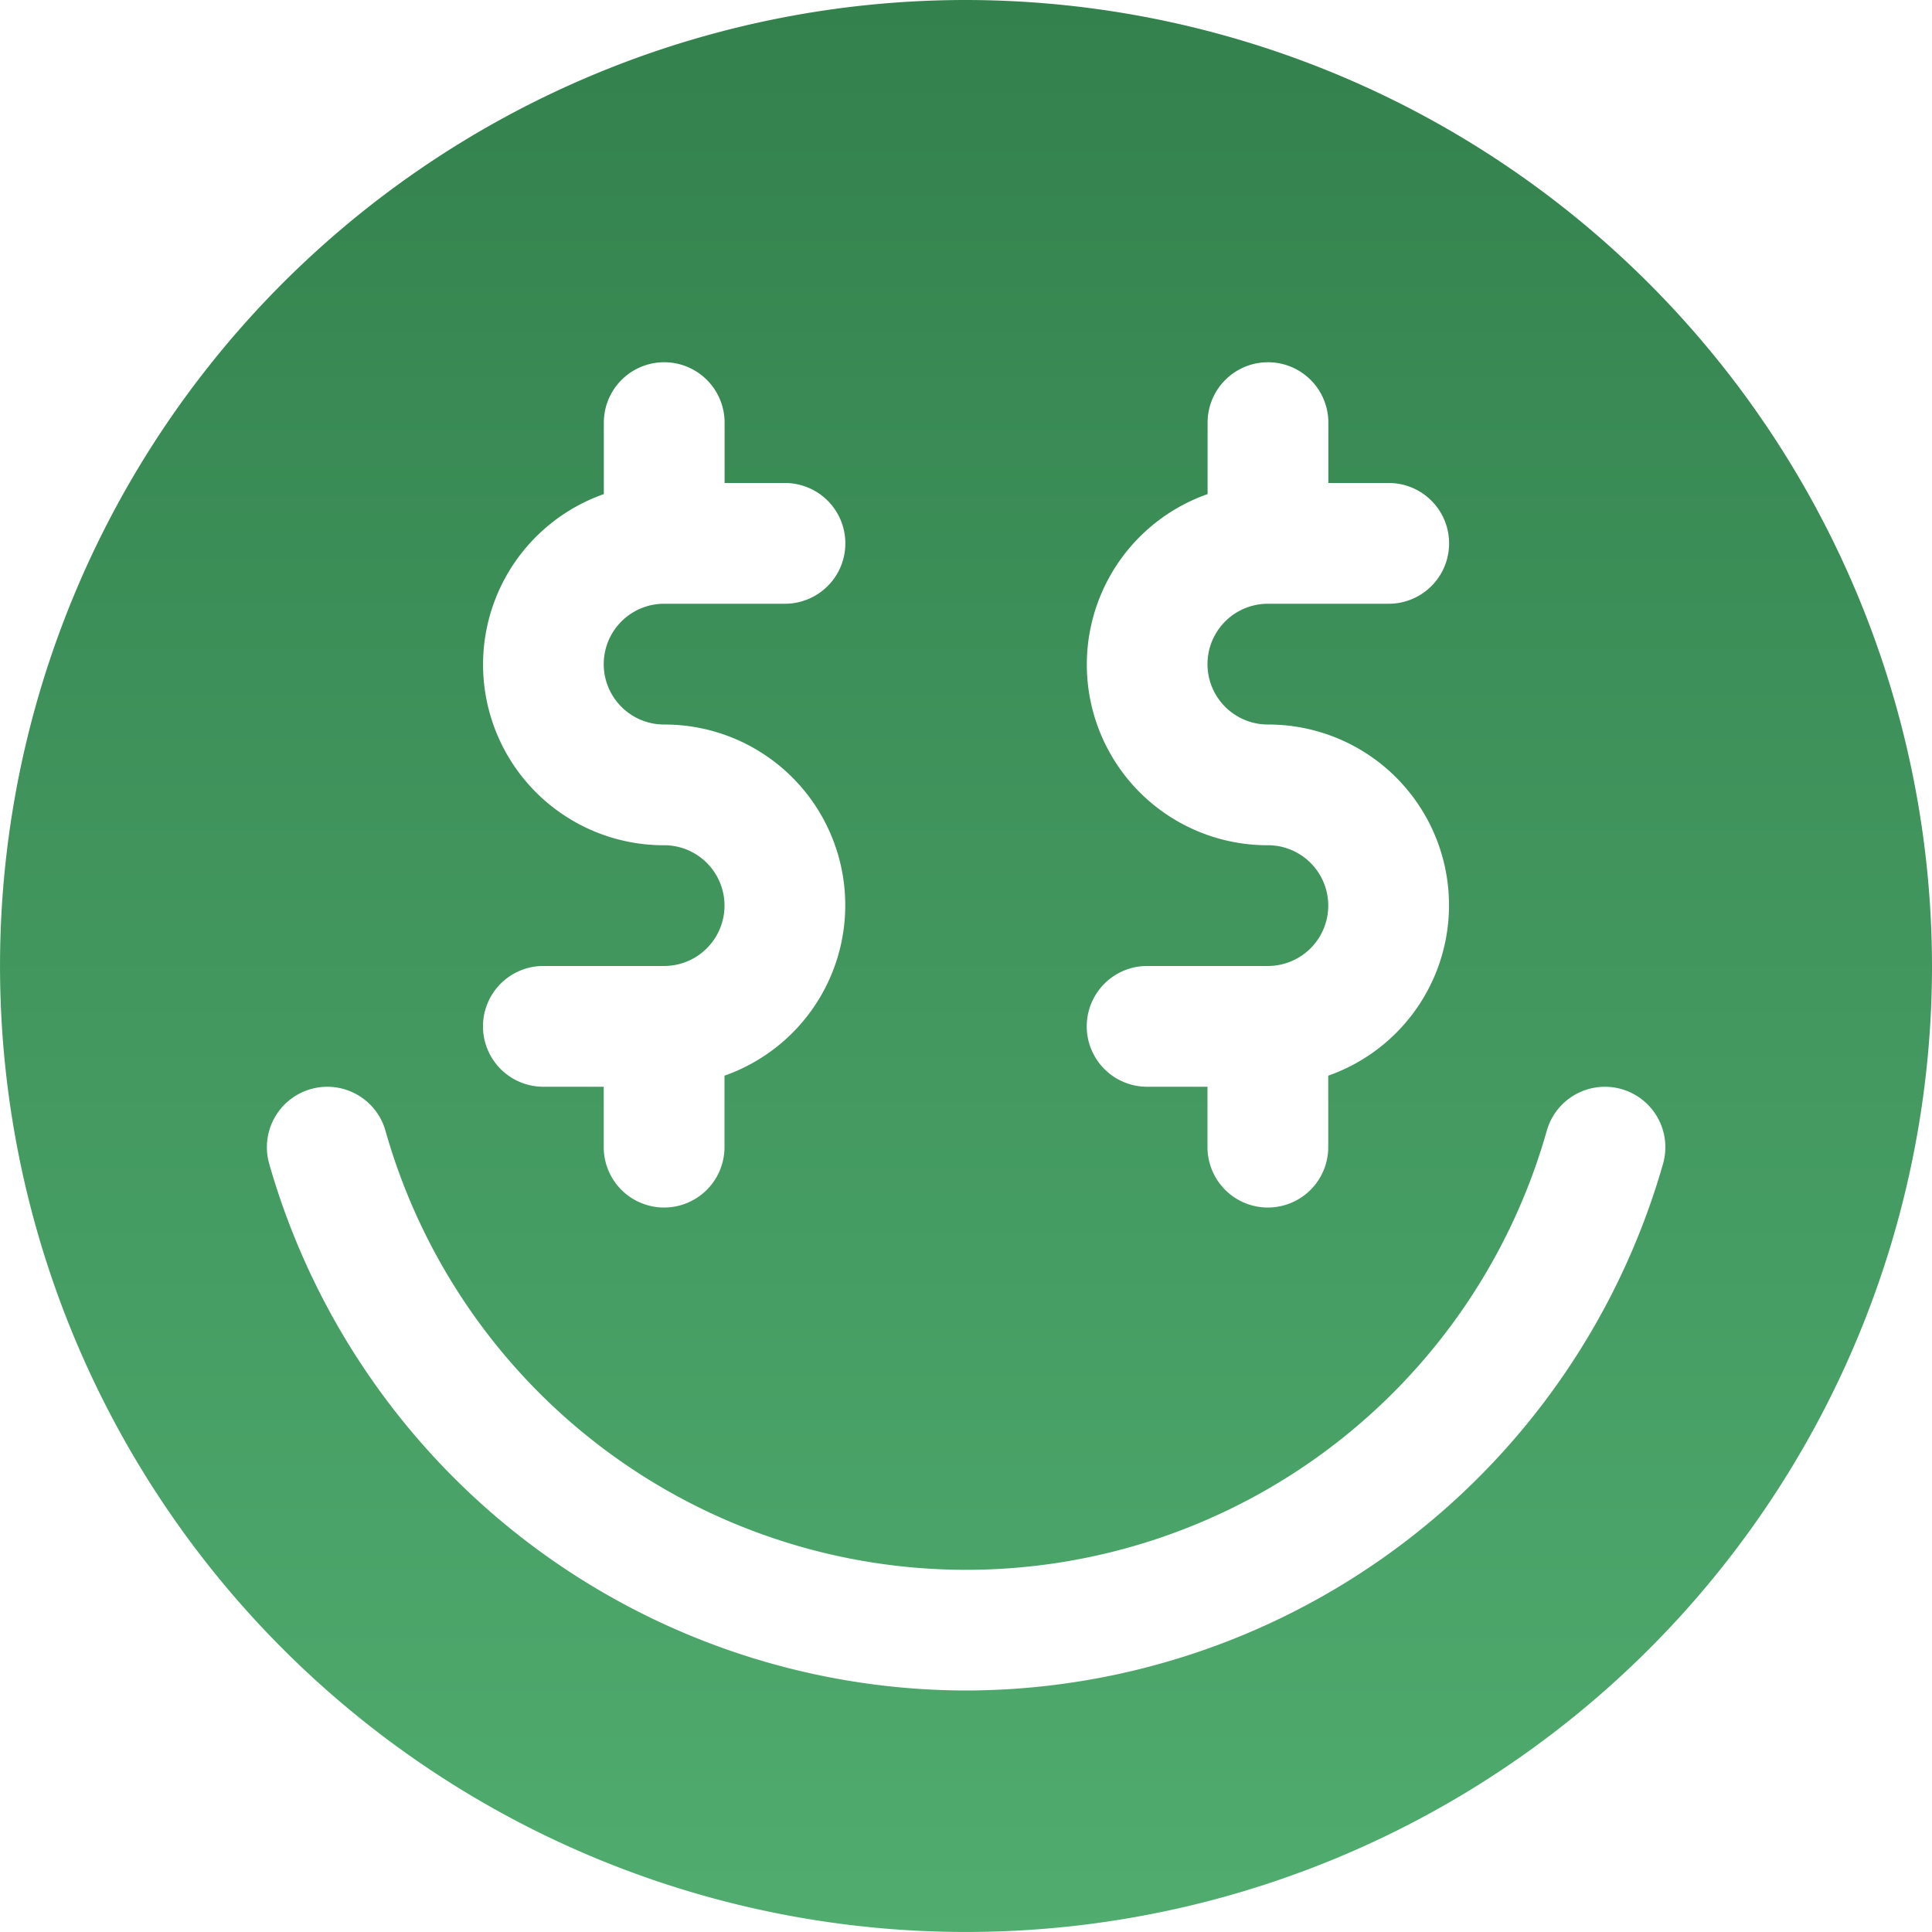 <svg xmlns="http://www.w3.org/2000/svg" xmlns:xlink="http://www.w3.org/1999/xlink" viewBox="0 0 69.737 69.737"><defs><style>.a{fill:url(#a);}</style><linearGradient id="a" x1="0.5" x2="0.5" y2="1" gradientUnits="objectBoundingBox"><stop offset="0" stop-color="#33814d"/><stop offset="1" stop-color="#50ac6f"/></linearGradient></defs><path class="a" d="M34.868,0A34.868,34.868,0,1,0,69.737,34.868,34.909,34.909,0,0,0,34.868,0Zm10.9,30.51a6.522,6.522,0,0,1-2.179-12.675v-2.58a2.179,2.179,0,1,1,4.359,0v2.179h2.179a2.179,2.179,0,0,1,0,4.359H45.765a2.179,2.179,0,1,0,0,4.359,6.522,6.522,0,0,1,2.179,12.675v2.58a2.179,2.179,0,0,1-4.359,0V39.227H41.406a2.179,2.179,0,0,1,0-4.359h4.359a2.179,2.179,0,1,0,0-4.359Zm-21.793,0a6.522,6.522,0,0,1-2.179-12.675v-2.58a2.179,2.179,0,1,1,4.359,0v2.179h2.179a2.179,2.179,0,0,1,0,4.359H23.972a2.179,2.179,0,0,0,0,4.359,6.522,6.522,0,0,1,2.179,12.675v2.58a2.179,2.179,0,0,1-4.359,0V39.227H19.613a2.179,2.179,0,1,1,0-4.359h4.359a2.179,2.179,0,1,0,0-4.359Zm10.9,30.51A26.209,26.209,0,0,1,9.715,42a2.18,2.18,0,0,1,4.2-1.181,21.783,21.783,0,0,0,41.916,0,2.18,2.18,0,0,1,4.2,1.181A26.217,26.217,0,0,1,34.868,61.02Z"/></svg>